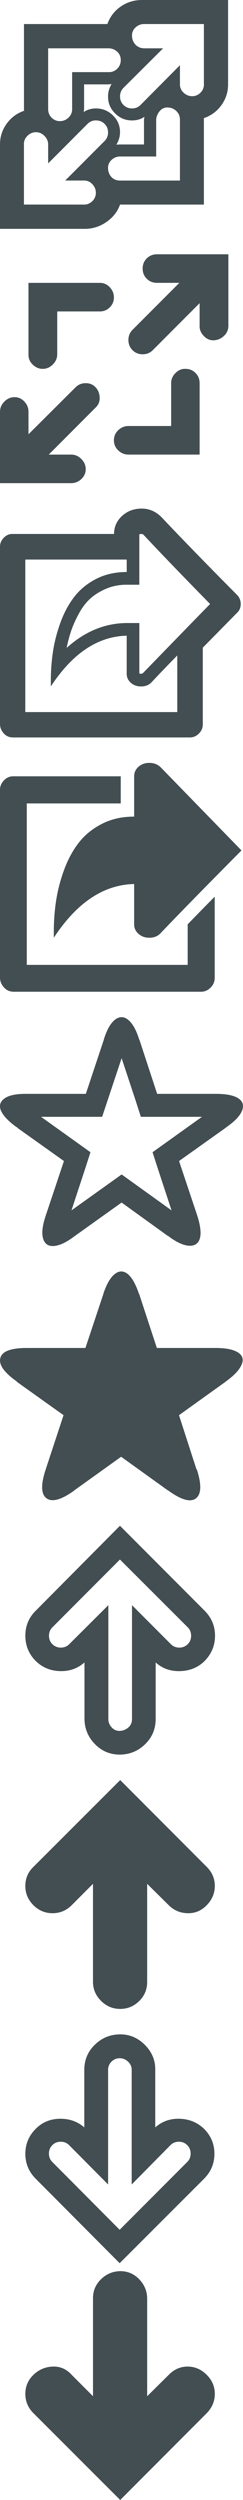 <?xml version="1.0" encoding="UTF-8" standalone="no"?>
<!-- Generated by IcoMoon.io -->

<svg
   xmlns:dc="http://purl.org/dc/elements/1.1/"
   xmlns:cc="http://creativecommons.org/ns#"
   xmlns:rdf="http://www.w3.org/1999/02/22-rdf-syntax-ns#"
   xmlns:svg="http://www.w3.org/2000/svg"
   xmlns="http://www.w3.org/2000/svg"
   xmlns:sodipodi="http://sodipodi.sourceforge.net/DTD/sodipodi-0.dtd"
   xmlns:inkscape="http://www.inkscape.org/namespaces/inkscape"
   version="1.1"
   width="19.176"
   height="196.622"
   viewBox="0 0 19.176 196.622"
   id="svg6"
   sodipodi:docname="text.svg"
   inkscape:version="0.92.4 (5da689c313, 2019-01-14)">
  <defs
     id="defs10" />
  <sodipodi:namedview
     pagecolor="#ffffff"
     bordercolor="#666666"
     borderopacity="1"
     objecttolerance="10"
     gridtolerance="10"
     guidetolerance="10"
     inkscape:pageopacity="0"
     inkscape:pageshadow="2"
     inkscape:window-width="1920"
     inkscape:window-height="1017"
     id="namedview8"
     showgrid="false"
     fit-margin-top="0"
     fit-margin-left="0"
     fit-margin-right="0"
     fit-margin-bottom="0"
     inkscape:zoom="2.6074563"
     inkscape:cx="-93.539572"
     inkscape:cy="101.22848"
     inkscape:window-x="1912"
     inkscape:window-y="-8"
     inkscape:window-maximized="1"
     inkscape:current-layer="svg6" />
  <title
     id="title2">down</title>
  <path
     d="m 16.318,186.784 q 0.634,0.634 0.634,1.493 0,0.859 -0.634,1.514 l -6.832,6.832 -6.852,-6.832 q -0.634,-0.634 -0.634,-1.514 0,-0.88 0.634,-1.493 0.634,-0.614 1.514,-0.655 0.88,-0.041 1.514,0.655 l 1.677,1.677 v -7.711 q 0,-0.88 0.634,-1.493 0.634,-0.614 1.514,-0.634 0.88,0 1.493,0.634 0.614,0.634 0.634,1.493 v 7.711 l 1.698,-1.677 q 0.634,-0.655 1.493,-0.655 0.859,0 1.514,0.655 z"
     id="path4"
     inkscape:connector-curvature="0"
     style="stroke-width:0.639;fill:#434e52;fill-opacity:1" />
  <path
     id="path4524"
     d="m 0.035,106.778 q 0.226,-0.761 2.078,-0.761 H 6.741 l 1.419,-4.258 v -0.021 q 0.391,-1.152 0.905,-1.543 0.514,-0.391 1.008,0 0.494,0.391 0.885,1.543 l 0.021,0.021 1.399,4.258 h 4.649 q 1.193,0 1.749,0.35 0.555,0.35 0.288,0.967 -0.267,0.617 -1.214,1.296 l -0.103,0.082 -3.621,2.592 1.378,4.258 0.041,0.041 q 0.555,1.749 -0.082,2.242 -0.638,0.494 -2.16,-0.597 l -0.062,-0.041 -0.041,-0.021 -3.641,-2.613 -3.682,2.633 -0.041,0.041 q -1.502,1.07 -2.16,0.597 -0.658,-0.473 -0.082,-2.242 l 0.021,-0.021 v -0.041 l 1.399,-4.238 -3.641,-2.592 -0.082,-0.082 q -1.502,-1.07 -1.255,-1.851 z"
     inkscape:connector-curvature="0"
     style="stroke-width:0.643;fill:#434e52;fill-opacity:1" />
  <path
     id="path4537"
     d="m 0.069,87.338 q -0.231,-0.596 0.307,-0.961 0.538,-0.365 1.748,-0.346 h 4.649 l 1.422,-4.265 v -0.019 q 0.269,-0.864 0.634,-1.306 0.365,-0.442 0.768,-0.442 0.384,0 0.749,0.442 0.365,0.442 0.634,1.306 l 0.019,0.019 1.402,4.265 h 4.649 q 1.21,0 1.748,0.346 0.538,0.346 0.307,0.961 -0.231,0.615 -1.229,1.306 l -0.096,0.077 -3.65,2.593 1.441,4.303 q 0.365,1.153 0.211,1.748 -0.154,0.596 -0.768,0.615 -0.711,0 -1.691,-0.73 l -0.038,-0.038 -0.058,-0.019 -3.631,-2.613 -3.746,2.67 Q 4.853,98 4.161,98 q -0.596,0 -0.768,-0.615 -0.173,-0.615 0.211,-1.767 l 0.019,-0.058 1.422,-4.245 -3.65,-2.593 -0.038,-0.058 -0.058,-0.019 Q 0.319,87.934 0.069,87.338 Z m 3.17,0.499 3.9,2.785 -0.403,1.249 -1.095,3.323 3.957,-2.824 3.938,2.824 -1.095,-3.323 -0.403,-1.249 3.9,-2.785 H 11.115 l -0.403,-1.249 -1.114,-3.362 -1.537,4.61 z"
     inkscape:connector-curvature="0"
     style="stroke-width:0.6;fill:#434e52;fill-opacity:1" />
  <path
     id="path4550"
     d="m 9.486,140 6.832,6.832 q 0.634,0.634 0.634,1.493 0,0.859 -0.634,1.514 -0.634,0.655 -1.514,0.634 -0.88,-0.021 -1.493,-0.634 l -1.698,-1.677 v 7.711 q 0,0.9 -0.634,1.514 Q 10.345,158 9.486,158 q -0.88,0 -1.514,-0.634 -0.634,-0.634 -0.634,-1.493 v -7.711 l -1.677,1.677 q -0.634,0.634 -1.514,0.634 -0.88,0 -1.514,-0.634 -0.634,-0.634 -0.634,-1.514 0,-0.88 0.634,-1.493 z"
     inkscape:connector-curvature="0"
     style="stroke-width:0.639;fill:#434e52;fill-opacity:1" />
  <path
     id="path4563"
     d="m 9.466,138 q -1.167,0 -1.974,-0.826 -0.808,-0.826 -0.826,-1.974 v -4.451 q -0.808,0.718 -1.938,0.682 -1.131,-0.036 -1.902,-0.79 -0.826,-0.826 -0.826,-1.992 0,-1.167 0.826,-1.974 L 9.466,120 l 6.676,6.676 q 0.826,0.826 0.826,1.974 0,1.149 -0.826,1.992 -0.772,0.754 -1.92,0.79 -1.149,0.036 -1.938,-0.682 v 4.451 q 0,1.167 -0.826,1.974 Q 10.632,137.982 9.466,138 Z M 8.55,126.245 v 8.955 q 0,0.377 0.269,0.664 0.269,0.287 0.646,0.269 0.377,-0.018 0.664,-0.269 0.287,-0.251 0.287,-0.664 v -8.955 l 3.069,3.069 q 0.269,0.269 0.664,0.269 0.395,0 0.664,-0.269 0.269,-0.269 0.269,-0.664 0,-0.395 -0.269,-0.664 l -5.348,-5.33 -5.33,5.33 q -0.269,0.269 -0.269,0.664 0,0.395 0.269,0.664 0.269,0.269 0.664,0.269 0.395,0 0.664,-0.269 z"
     inkscape:connector-curvature="0"
     style="stroke-width:0.561;fill:#434e52;fill-opacity:1" />
  <path
     id="path4576"
     d="m 9.443,178 -6.62,-6.638 q -0.823,-0.823 -0.823,-1.968 0,-1.145 0.823,-1.968 0.769,-0.769 1.897,-0.787 1.127,-0.018 1.932,0.68 v -4.527 q 0,-1.163 0.823,-1.968 0.823,-0.805 1.968,-0.823 1.145,-0.018 1.986,0.823 0.841,0.841 0.823,1.968 v 4.527 q 0.805,-0.716 1.932,-0.68 1.127,0.036 1.914,0.787 0.823,0.823 0.823,1.968 0,1.145 -0.823,1.968 z m -4.652,-9.554 q -0.394,0 -0.662,0.268 -0.268,0.268 -0.268,0.662 0,0.394 0.268,0.662 l 5.314,5.332 5.332,-5.332 q 0.268,-0.268 0.268,-0.662 0,-0.394 -0.268,-0.662 -0.268,-0.268 -0.662,-0.268 -0.394,0 -0.662,0.268 l -3.06,3.095 v -9.018 q 0,-0.376 -0.286,-0.644 -0.286,-0.268 -0.662,-0.268 -0.376,0 -0.644,0.268 -0.268,0.268 -0.268,0.644 v 9.018 l -3.077,-3.095 q -0.268,-0.268 -0.662,-0.268 z"
     inkscape:connector-curvature="0"
     style="stroke-width:0.559;fill:#434e52;fill-opacity:1" />
  <path
     id="path4589"
     d="m 4.246,73.246 q 0,-1.219 0.183,-2.418 0.183,-1.199 0.63,-2.418 0.447,-1.219 1.158,-2.133 0.711,-0.914 1.828,-1.483 1.117,-0.569 2.54,-0.569 v -3.169 q 0,-0.447 0.345,-0.752 Q 11.275,60 11.783,60 q 0.569,0 0.935,0.386 l 6.339,6.501 q -4.266,4.287 -6.339,6.46 -0.345,0.406 -0.935,0.406 -0.508,0 -0.853,-0.305 -0.345,-0.305 -0.345,-0.752 v -3.169 Q 6.968,69.609 4.246,73.754 Z M 1.077,78 Q 0.63,78 0.325,77.675 0.02,77.35 8.9607059e-7,76.923 V 62.113 q 0,-0.427 0.325,-0.752 0.325,-0.325 0.752,-0.305 h 8.451 v 2.133 h -7.415 V 75.887 H 14.81 v -3.19 q 1.321,-1.361 2.133,-2.174 v 6.4 q 0,0.427 -0.325,0.752 Q 16.293,78 15.867,78 Z"
     inkscape:connector-curvature="0"
     style="stroke-width:0.635;fill:#434e52;fill-opacity:1" />
  <path
     id="path4602"
     d="m 18.709,46.794 q 0.288,0.288 0.288,0.71 0,0.422 -0.288,0.691 -1.266,1.286 -2.706,2.744 v 6.045 q 0,0.403 -0.307,0.71 Q 15.39,58 14.987,58 H 1.017 q -0.422,0 -0.71,-0.307 Q 0.019,57.386 8.9607059e-7,56.983 V 42.994 q 0,-0.403 0.307,-0.71 0.307,-0.307 0.71,-0.288 h 7.983 q 0,-0.825 0.614,-1.401 0.614,-0.576 1.516,-0.595 0.902,-0.019 1.593,0.652 2.303,2.437 5.987,6.141 z m -7.426,6.141 q 4.912,-5.047 5.296,-5.431 -3.377,-3.435 -5.277,-5.469 -0.077,-0.038 -0.173,-0.038 -0.096,0 -0.134,0.038 v 3.953 H 9.998 q -0.902,0 -1.65,0.326 -0.748,0.326 -1.247,0.787 -0.499,0.461 -0.883,1.171 -0.384,0.71 -0.595,1.324 -0.211,0.614 -0.365,1.362 2.149,-1.938 4.74,-1.957 h 0.998 v 3.953 q 0.038,0.038 0.134,0.038 0.077,0 0.154,-0.058 z M 1.996,56.004 H 13.989 v -4.452 q -1.171,1.19 -1.976,2.053 -0.326,0.384 -0.883,0.384 -0.48,0 -0.806,-0.288 -0.326,-0.288 -0.326,-0.71 V 49.998 q -3.416,0.077 -5.987,3.991 v -0.48 q 0,-1.151 0.173,-2.284 0.173,-1.132 0.595,-2.284 0.422,-1.151 1.094,-2.015 0.672,-0.864 1.727,-1.401 1.055,-0.537 2.399,-0.537 v -0.979 h -8.002 z"
     inkscape:connector-curvature="0"
     style="stroke-width:0.6;fill:#434e52;fill-opacity:1" />
  <path
     id="path4615"
     d="m 12.382,20 h 5.64 v 5.618 q 0,0.475 -0.346,0.8 -0.346,0.324 -0.8,0.346 -0.454,0.022 -0.8,-0.346 -0.346,-0.367 -0.324,-0.8 v -1.772 l -3.695,3.695 q -0.324,0.324 -0.8,0.324 -0.475,0 -0.8,-0.324 -0.324,-0.324 -0.324,-0.8 0,-0.475 0.324,-0.8 l 3.695,-3.695 h -1.772 q -0.475,0 -0.8,-0.324 -0.324,-0.324 -0.324,-0.8 0,-0.475 0.324,-0.8 Q 11.906,20 12.382,20 Z M 5.964,30.459 q 0.324,-0.324 0.8,-0.324 0.475,0 0.778,0.324 0.303,0.324 0.324,0.8 0.022,0.475 -0.324,0.8 l -3.695,3.695 h 1.772 q 0.454,0 0.8,0.346 0.346,0.346 0.346,0.8 0,0.454 -0.346,0.778 Q 6.072,38 5.618,38 H 8.9607059e-7 v -5.618 q 0,-0.454 0.346,-0.8 0.346,-0.346 0.8,-0.346 0.454,0 0.778,0.346 0.324,0.346 0.324,0.8 v 1.772 z M 3.371,29.011 q -0.454,0 -0.8,-0.346 -0.346,-0.346 -0.324,-0.8 V 22.247 h 5.64 q 0.454,0 0.778,0.346 0.324,0.346 0.324,0.8 0,0.454 -0.324,0.778 -0.324,0.324 -0.778,0.324 h -3.371 v 3.371 q 0,0.454 -0.346,0.8 -0.346,0.346 -0.8,0.346 z m 11.28,0 q 0.454,0 0.778,0.324 0.324,0.324 0.324,0.8 v 5.618 h -5.618 q -0.454,0 -0.8,-0.324 -0.346,-0.324 -0.346,-0.8 0,-0.475 0.346,-0.8 0.346,-0.324 0.8,-0.324 h 3.371 v -3.371 q 0,-0.454 0.346,-0.8 0.346,-0.346 0.8,-0.324 z"
     inkscape:connector-curvature="0"
     style="stroke-width:0.675;fill:#434e52;fill-opacity:1" />
  <path
     id="path4628"
     d="m 11.145,0 h 6.854 v 6.636 q 0,0.909 -0.527,1.636 -0.527,0.727 -1.382,1.018 v 6.8 H 9.472 q -0.291,0.836 -1.091,1.382 -0.8,0.545 -1.745,0.527 H 8.9607059e-7 v -6.636 q 0,-0.909 0.527,-1.636 0.527,-0.727 1.382,-1.018 0,-0.036 -0.018,-0.054 -0.018,-0.018 0,-0.073 V 1.891 h 6.582 Q 8.782,1.036 9.509,0.527 10.236,0.018 11.145,7e-5 Z m 3.054,14.2 V 9.4 q 0,-0.382 -0.273,-0.655 -0.273,-0.273 -0.673,-0.291 -0.4,-0.018 -0.655,0.291 -0.255,0.309 -0.273,0.655 v 2.909 H 9.472 q -0.382,0 -0.673,0.273 -0.291,0.273 -0.273,0.673 0.018,0.4 0.273,0.673 0.255,0.273 0.673,0.273 z M 3.8,3.8 v 4.782 q 0,0.4 0.273,0.673 0.273,0.273 0.655,0.273 0.382,0 0.673,-0.273 0.291,-0.273 0.291,-0.673 v -2.909 h 2.909 q 0.382,0 0.655,-0.273 0.273,-0.273 0.273,-0.673 0,-0.4 -0.273,-0.655 Q 8.982,3.818 8.6,3.8 Z M 16.09,6.636 v -4.745 h -4.727 q -0.382,0 -0.673,0.273 -0.291,0.273 -0.273,0.673 0.018,0.4 0.273,0.673 0.255,0.273 0.673,0.291 h 1.509 L 9.745,6.909 q -0.273,0.273 -0.273,0.673 0,0.4 0.273,0.673 0.273,0.273 0.673,0.273 0.4,0 0.673,-0.273 l 3.109,-3.127 v 1.509 q 0,0.382 0.291,0.655 0.291,0.273 0.673,0.273 0.382,0 0.655,-0.273 0.273,-0.273 0.273,-0.655 z m -9.454,9.454 q 0.382,0 0.655,-0.273 0.273,-0.273 0.273,-0.655 0,-0.382 -0.273,-0.673 -0.273,-0.291 -0.655,-0.291 h -1.491 l 3.109,-3.109 q 0.273,-0.273 0.273,-0.673 0,-0.4 -0.273,-0.673 -0.273,-0.273 -0.691,-0.273 -0.382,0 -0.655,0.273 l -3.109,3.109 v -1.491 q 0,-0.382 -0.291,-0.673 -0.291,-0.291 -0.673,-0.291 -0.382,0 -0.673,0.291 -0.291,0.291 -0.273,0.673 v 4.727 z m 0.927,-7.563 q 0.782,0 1.345,0.545 0.564,0.545 0.564,1.327 0,0.509 -0.291,0.982 0.109,-0.018 0.345,-0.018 H 11.363 V 9.4 q 0,-0.018 0.018,-0.091 0.018,-0.073 0,-0.109 -0.418,0.273 -0.964,0.273 -0.782,0 -1.345,-0.564 -0.564,-0.564 -0.545,-1.345 0,-0.491 0.273,-0.945 -0.018,0 -0.091,0 -0.073,0 -0.109,0.018 h -1.964 v 1.945 q 0,0.036 -0.018,0.091 -0.018,0.054 0,0.127 0.436,-0.273 0.945,-0.273 z"
     inkscape:connector-curvature="0"
     style="stroke-width:0.568;fill:#434e52;fill-opacity:1" />
</svg>
